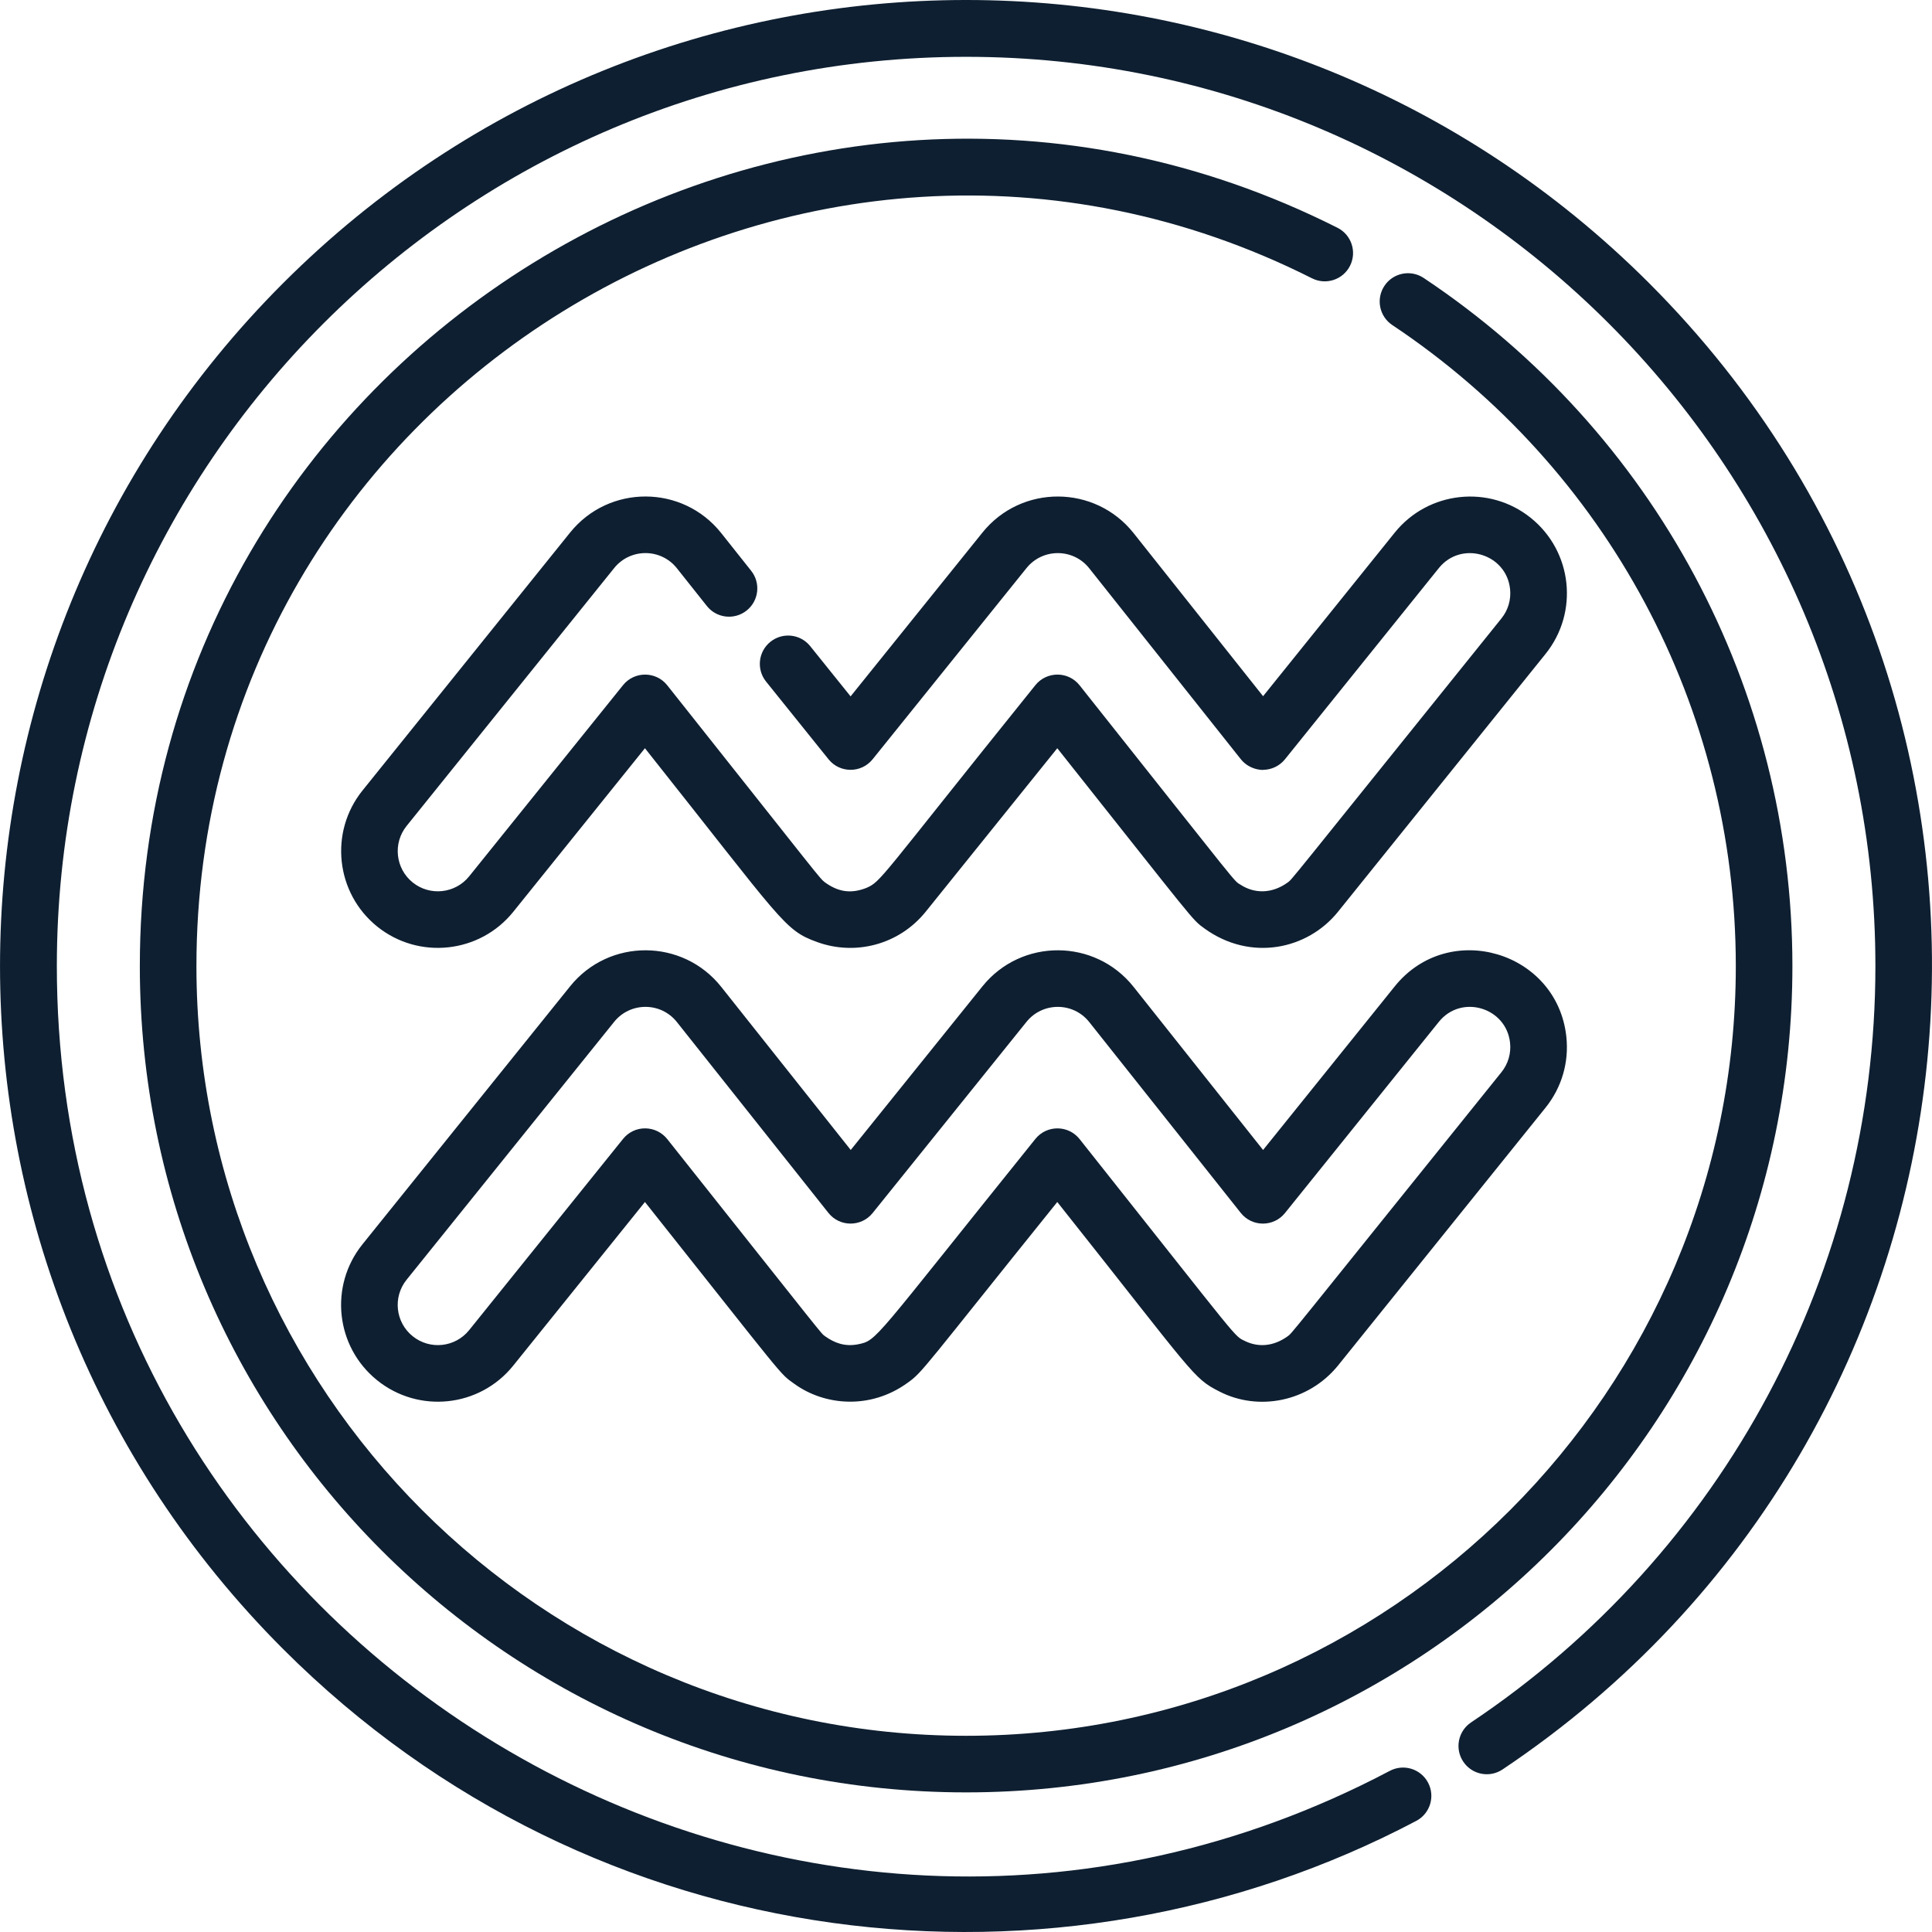 <?xml version="1.0" encoding="iso-8859-1"?>
<!-- Generator: Adobe Illustrator 19.0.0, SVG Export Plug-In . SVG Version: 6.00 Build 0)  -->
<svg xmlns="http://www.w3.org/2000/svg" xmlns:xlink="http://www.w3.org/1999/xlink" version="1.1" id="Layer_1" x="0px" y="0px" viewBox="0 0 511.999 511.999" style="enable-background:new 0 0 511.999 511.999;" xml:space="preserve" width="512px" height="512px">
<g>
	<g>
		<path d="M437.029,75.03C336.99-25.006,175.081-25.014,75.036,75.03c-100.037,100.037-100.044,261.947,0,361.993    c82.633,82.633,205.308,95.647,300.285,45.532c3.663-1.933,5.066-6.47,3.133-10.132c-1.932-3.662-6.468-5.069-10.132-3.133    C208.235,553.758,15.064,436.86,15.064,256.026c0-132.87,108.098-240.968,240.969-240.968C388.903,15.058,497,123.156,497,256.026    c0,80.616-40.058,155.545-107.155,200.433c-3.443,2.303-4.367,6.961-2.064,10.402c2.303,3.443,6.962,4.368,10.402,2.063    C532.357,379.165,551.214,189.217,437.029,75.03z" fill="#0e1f31"/>
	</g>
</g>
<g>
	<g>
		<path d="M377.289,73.663c-3.446-2.298-8.104-1.364-10.398,2.083c-2.297,3.447-1.364,8.104,2.083,10.398    c57.002,37.977,91.033,101.483,91.033,169.882c0,112.473-91.503,203.976-203.974,203.976    c-112.473,0-203.975-91.503-203.975-203.976c0-151.383,160.286-250.477,295.643-182.269c3.696,1.865,8.207,0.377,10.071-3.322    c1.865-3.699,0.378-8.208-3.322-10.071C208.947-12.962,37.057,93.468,37.057,256.026c0,121.028,97.938,218.974,218.974,218.974    c121.028,0,218.974-97.938,218.974-218.974C475.005,182.599,438.475,114.427,377.289,73.663z" fill="#0e1f31"/>
	</g>
</g>
<g>
	<g>
		<path d="M405.676,137.245c-11.013-8.863-27.187-7.116-36.053,3.899l-34.896,43.357l-34.32-43.226    c-10.197-12.841-29.736-12.96-40.058-0.132l-34.934,43.403l-10.707-13.317c-2.595-3.227-7.315-3.742-10.544-1.145    c-3.228,2.595-3.741,7.315-1.146,10.543l16.549,20.584c3.002,3.734,8.69,3.728,11.687,0.003l40.779-50.667    c4.259-5.292,12.369-5.308,16.627,0.056l40.153,50.573c2.671,3.361,6.874,2.836,5.874,2.836c2.271,0,4.419-1.028,5.843-2.798    l40.778-50.667c5.926-7.363,17.857-3.865,18.873,5.529c0.306,2.827-0.508,5.604-2.29,7.817    c-58.923,73.21-55.165,68.794-56.721,70.037l0.041-0.035c-4.27,3.073-8.887,2.87-12.372,0.615    c-2.099-1.342,1.385,2.674-42.737-52.898c-3.024-3.807-8.733-3.746-11.716-0.039c-41.883,52.039-40.746,51.998-44.939,53.8    l0.031-0.016c-4.296,1.642-7.549,0.827-10.809-1.481c-1.699-1.386,0.137,0.609-41.843-52.265    c-2.989-3.765-8.704-3.781-11.715-0.039l-40.779,50.667c-3.679,4.573-10.393,5.301-14.964,1.619    c-4.572-3.68-5.298-10.394-1.618-14.966l55.01-68.347c4.261-5.297,12.368-5.307,16.627,0.055l7.935,9.995    c2.575,3.244,7.293,3.786,10.536,1.211c3.244-2.576,3.786-7.294,1.21-10.537l-7.936-9.995    c-10.225-12.878-29.757-12.934-40.058-0.132l-55.009,68.348c-8.865,11.014-7.117,27.187,3.898,36.055    c11.016,8.863,27.188,7.115,36.054-3.9l34.897-43.358c36.74,46.272,36.826,48.171,45.645,51.368    c10.036,3.655,21.632,0.77,28.734-8.009l34.898-43.358c36.85,46.412,35.6,45.324,39.025,47.783    c12.209,8.818,27.286,5.581,35.352-4.425l55.011-68.347C418.463,162.257,416.718,146.132,405.676,137.245z" fill="#0e1f31"/>
	</g>
</g>
<g>
	<g>
		<path d="M415.094,274.717c-2.444-22.558-31.127-31.14-45.471-13.321l-34.896,43.359l-34.32-43.227    c-10.201-12.847-29.739-12.954-40.058-0.132l-34.897,43.359l-34.321-43.227c-10.195-12.84-29.731-12.961-40.058-0.132    l-55.01,68.349c-8.884,11.038-7.146,27.167,3.898,36.053c10.957,8.821,27.109,7.216,36.054-3.897l34.898-43.359    c37.646,47.414,35.554,45.318,39.591,48.186c7.925,5.754,20.108,6.937,30.031-0.285c4.027-2.841,4.172-3.816,39.653-47.901    c36.625,46.127,35.847,46.614,43.014,50.242c10.204,5.237,23.486,2.798,31.364-6.883l55.01-68.348    C413.871,288.217,415.831,281.529,415.094,274.717z M397.891,284.147c-58.958,73.254-55.186,68.808-56.712,70.031l0.039-0.033    c-3.789,2.72-7.732,2.886-11.054,1.351c-3.435-1.74,0.142,2.047-44.062-53.629c-2.997-3.773-8.711-3.773-11.716-0.039    c-43.436,53.969-41.817,53.331-47.024,54.43c-3.453,0.66-6.145-0.322-8.708-2.138c-1.273-0.991,1.353,2.133-41.828-52.255    c-1.417-1.784-3.569-2.828-5.849-2.836c-2.3-0.021-4.439,1.021-5.868,2.798l-40.779,50.669    c-3.681,4.574-10.371,5.314-14.964,1.617c-4.582-3.688-5.307-10.382-1.618-14.965l55.009-68.349    c4.259-5.291,12.367-5.311,16.627,0.054l40.154,50.575c3.003,3.782,8.72,3.762,11.716,0.039l40.779-50.669    c4.259-5.291,12.368-5.308,16.627,0.055l40.153,50.575c3.022,3.804,8.731,3.748,11.716,0.039l40.777-50.668    c5.968-7.412,17.863-3.815,18.874,5.53C400.487,279.157,399.674,281.934,397.891,284.147z" fill="#0e1f31"/>
	</g>
</g>
<g>
</g>
<g>
</g>
<g>
</g>
<g>
</g>
<g>
</g>
<g>
</g>
<g>
</g>
<g>
</g>
<g>
</g>
<g>
</g>
<g>
</g>
<g>
</g>
<g>
</g>
<g>
</g>
<g>
</g>
</svg>
